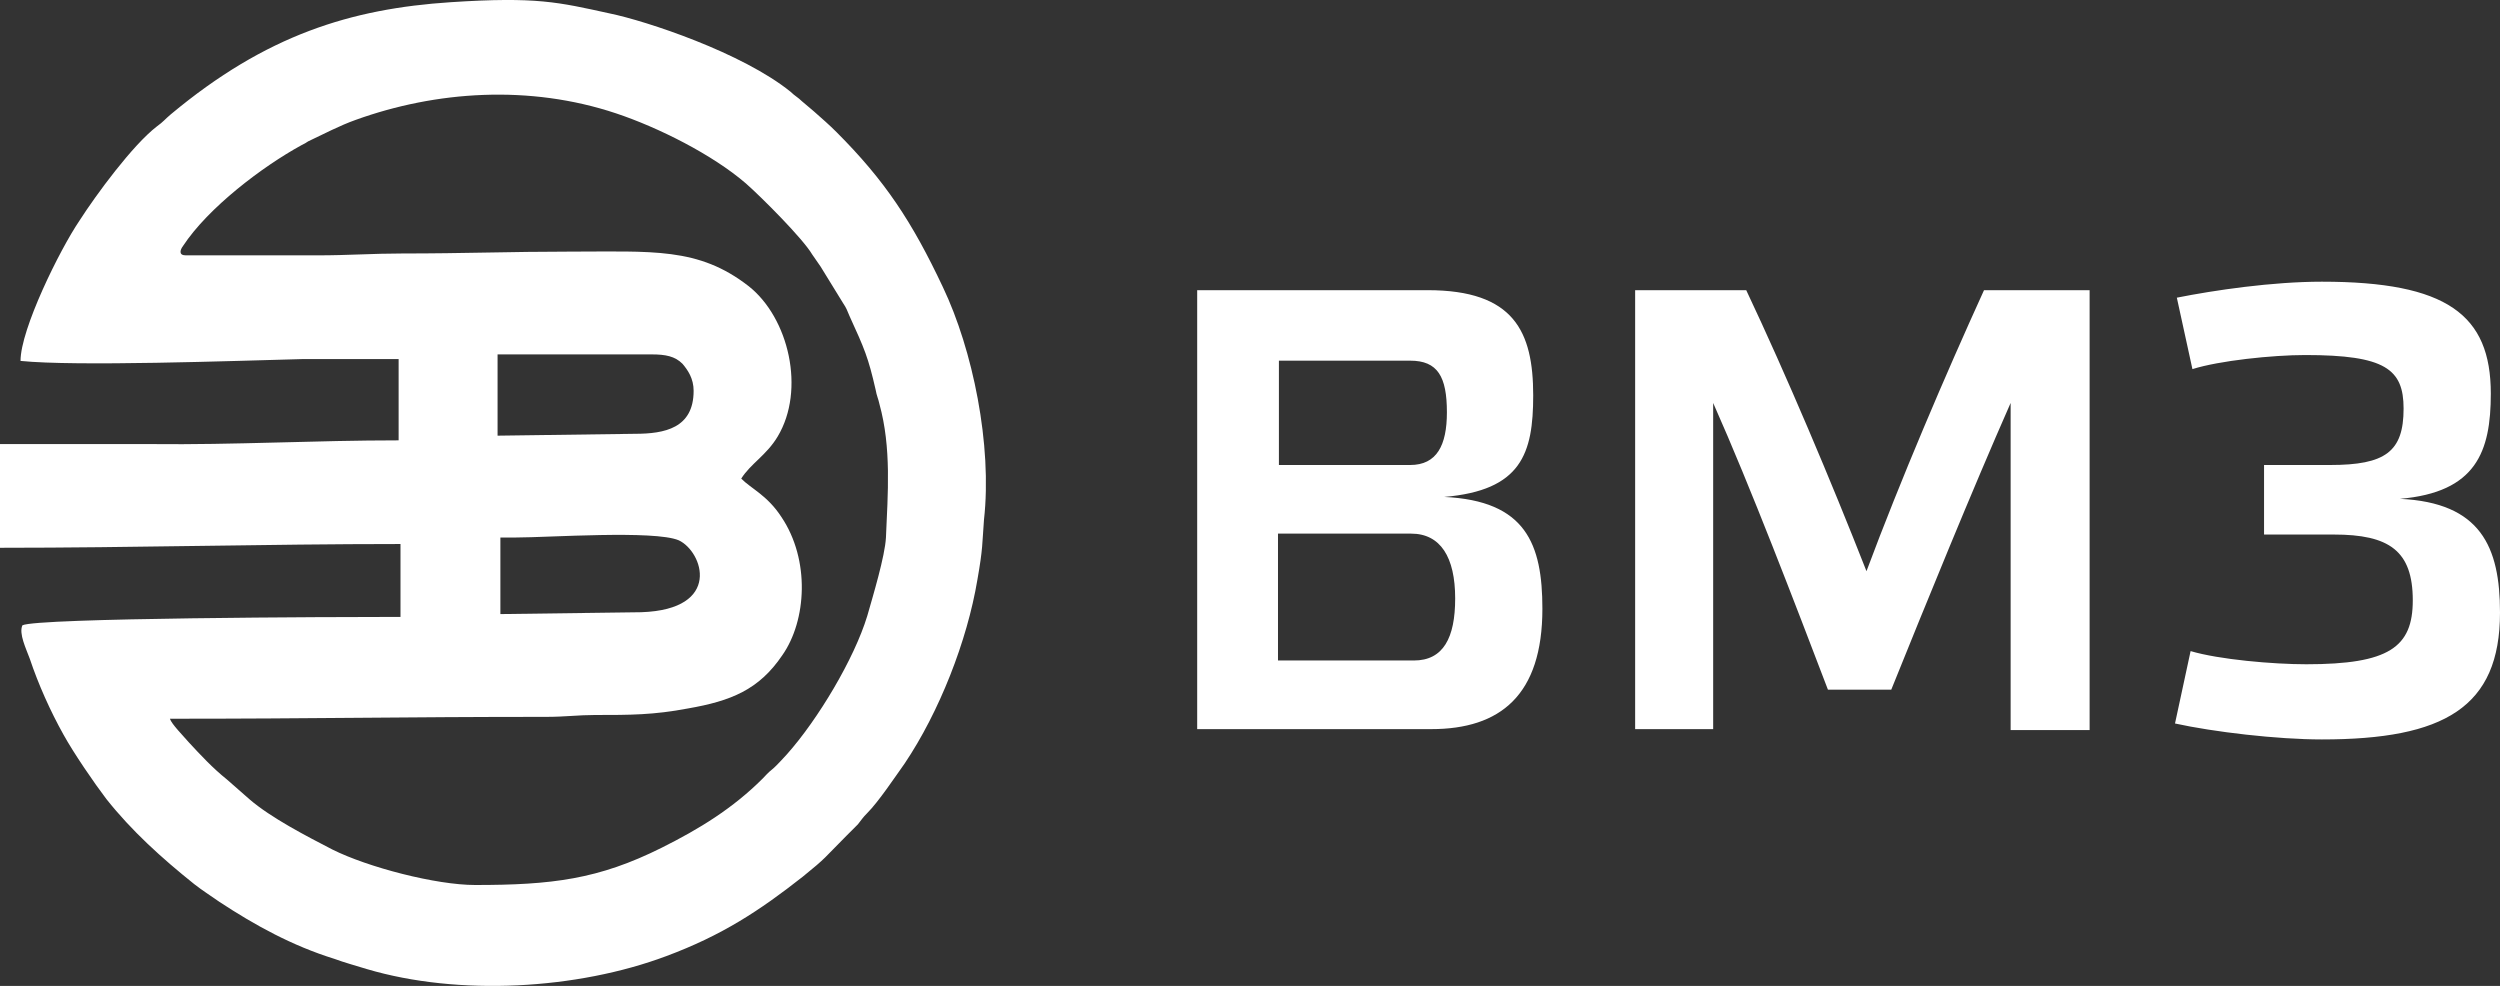 <svg width="71" height="28" viewBox="0 0 71 28" fill="white" xmlns="http://www.w3.org/2000/svg"><rect x="0" y="0" width="71" height="28" fill="#333333" stroke="none"/><path fill-rule="evenodd" clip-rule="evenodd" d="M5.276 7.252H9.014C9.889 7.252 10.605 7.199 11.427 7.199C13.177 7.199 14.529 7.146 16.146 7.146C18.532 7.146 19.831 7.014 21.263 8.128C22.403 9.03 22.881 11.073 22.085 12.399C21.767 12.93 21.316 13.169 21.051 13.593C21.343 13.885 21.794 14.071 22.191 14.681C23.013 15.902 22.907 17.626 22.218 18.608C21.555 19.589 20.759 19.908 19.54 20.12C18.559 20.306 17.896 20.306 16.889 20.306C16.438 20.306 16.04 20.359 15.51 20.359C11.374 20.359 9.014 20.412 4.825 20.412C4.878 20.571 5.197 20.889 5.356 21.075C5.7 21.447 6.045 21.818 6.443 22.136L7.079 22.694C7.689 23.224 8.723 23.755 9.439 24.126C10.446 24.63 12.381 25.134 13.495 25.134C15.669 25.134 16.995 24.975 18.797 24.073C19.858 23.543 20.812 22.959 21.661 22.11C22.032 21.712 21.794 22.03 22.35 21.42C23.225 20.438 24.259 18.714 24.63 17.493C24.789 16.936 25.134 15.795 25.161 15.265C25.214 14.018 25.32 12.718 24.975 11.471C24.948 11.338 24.895 11.232 24.869 11.073C24.657 10.144 24.551 9.906 24.127 8.977C24.047 8.791 24.047 8.765 23.941 8.605L23.305 7.571C23.199 7.412 23.172 7.385 23.066 7.226C22.801 6.775 21.634 5.607 21.184 5.21C20.229 4.387 18.692 3.618 17.498 3.22C15.033 2.397 12.381 2.583 10.101 3.405C9.651 3.565 9.2 3.803 8.749 4.016C8.67 4.069 8.67 4.069 8.564 4.122C7.45 4.732 5.912 5.899 5.197 6.987C5.117 7.093 5.064 7.252 5.276 7.252ZM14.131 12.373L18.029 12.32C18.877 12.32 19.699 12.161 19.699 11.099C19.699 10.755 19.54 10.516 19.381 10.33C19.169 10.118 18.904 10.065 18.506 10.065H14.131V12.373ZM14.662 15.265H14.211V17.44L18.214 17.387C20.521 17.308 19.964 15.663 19.275 15.344C18.585 15.053 15.563 15.265 14.662 15.265ZM12.806 0.062C9.969 0.248 7.556 0.991 4.852 3.246C4.693 3.379 4.64 3.458 4.454 3.591C3.765 4.122 2.731 5.528 2.254 6.271C1.697 7.093 0.583 9.348 0.583 10.25C2.148 10.41 6.602 10.25 8.617 10.197C9.518 10.197 10.419 10.197 11.321 10.197V12.506C8.961 12.506 6.628 12.638 4.322 12.612H0V15.557C3.818 15.557 7.53 15.45 11.374 15.45V17.52C9.492 17.52 1.034 17.547 0.636 17.759C0.53 17.997 0.742 18.422 0.848 18.714C1.087 19.43 1.432 20.2 1.803 20.863C2.095 21.393 2.678 22.242 3.022 22.694C3.738 23.596 4.587 24.365 5.515 25.108C5.753 25.294 5.965 25.426 6.23 25.612C7.238 26.275 8.298 26.859 9.492 27.23C9.783 27.337 10.075 27.416 10.419 27.522C13.018 28.292 16.385 28.106 18.93 27.151C20.494 26.567 21.555 25.877 22.801 24.896C23.49 24.338 23.384 24.392 24.047 23.728C24.153 23.622 24.259 23.516 24.365 23.41C24.471 23.277 24.498 23.224 24.63 23.091C24.948 22.773 25.426 22.057 25.691 21.685C26.672 20.226 27.467 18.21 27.759 16.459C27.918 15.557 27.892 15.45 27.945 14.761C28.183 12.638 27.626 9.932 26.778 8.154C25.903 6.297 25.134 5.13 23.755 3.75C23.543 3.538 23.358 3.379 23.119 3.167C22.986 3.06 22.907 2.981 22.774 2.875C22.668 2.769 22.562 2.716 22.456 2.609C21.078 1.495 18.347 0.593 17.313 0.381C15.855 0.062 15.245 -0.097 12.806 0.062Z"/><path fill-rule="evenodd" clip-rule="evenodd" d="M64.299 15.181H66.281C67.845 15.181 68.523 15.635 68.523 17.05C68.523 18.384 67.845 18.865 65.498 18.865C64.559 18.865 63.021 18.732 62.213 18.491L61.77 20.547C62.865 20.787 64.664 21 65.942 21C69.409 21 71 20.093 71 17.397C71 15.528 70.452 14.274 68.158 14.167C70.322 13.98 70.739 12.832 70.739 11.177C70.739 8.935 69.488 8 65.942 8C64.534 8 62.891 8.241 61.822 8.454L62.265 10.483C63.021 10.243 64.534 10.083 65.472 10.083C67.741 10.083 68.262 10.483 68.262 11.604C68.262 12.832 67.741 13.206 66.176 13.206H64.299V15.181ZM53.008 16.222C51.992 13.633 50.74 10.67 49.593 8.241H46.438V20.707H48.654V11.444C49.723 13.847 50.975 17.13 51.913 19.586H53.712C54.703 17.13 56.007 13.927 57.102 11.444V20.733H59.345V8.241H56.346C55.251 10.643 53.973 13.633 53.008 16.222ZM41.014 14.113C43.204 13.927 43.543 12.886 43.543 11.23C43.543 9.415 42.996 8.241 40.545 8.241H34V20.707H40.649C42.605 20.707 43.804 19.746 43.804 17.29C43.804 15.448 43.335 14.22 41.014 14.113ZM36.295 10.243H40.049C40.832 10.243 41.092 10.697 41.092 11.711C41.092 12.645 40.806 13.206 40.049 13.206H36.321V10.243H36.295ZM36.295 15.155H40.075C40.91 15.155 41.327 15.822 41.327 16.996C41.327 18.117 40.988 18.758 40.154 18.758H36.295V15.155Z"/></svg>
